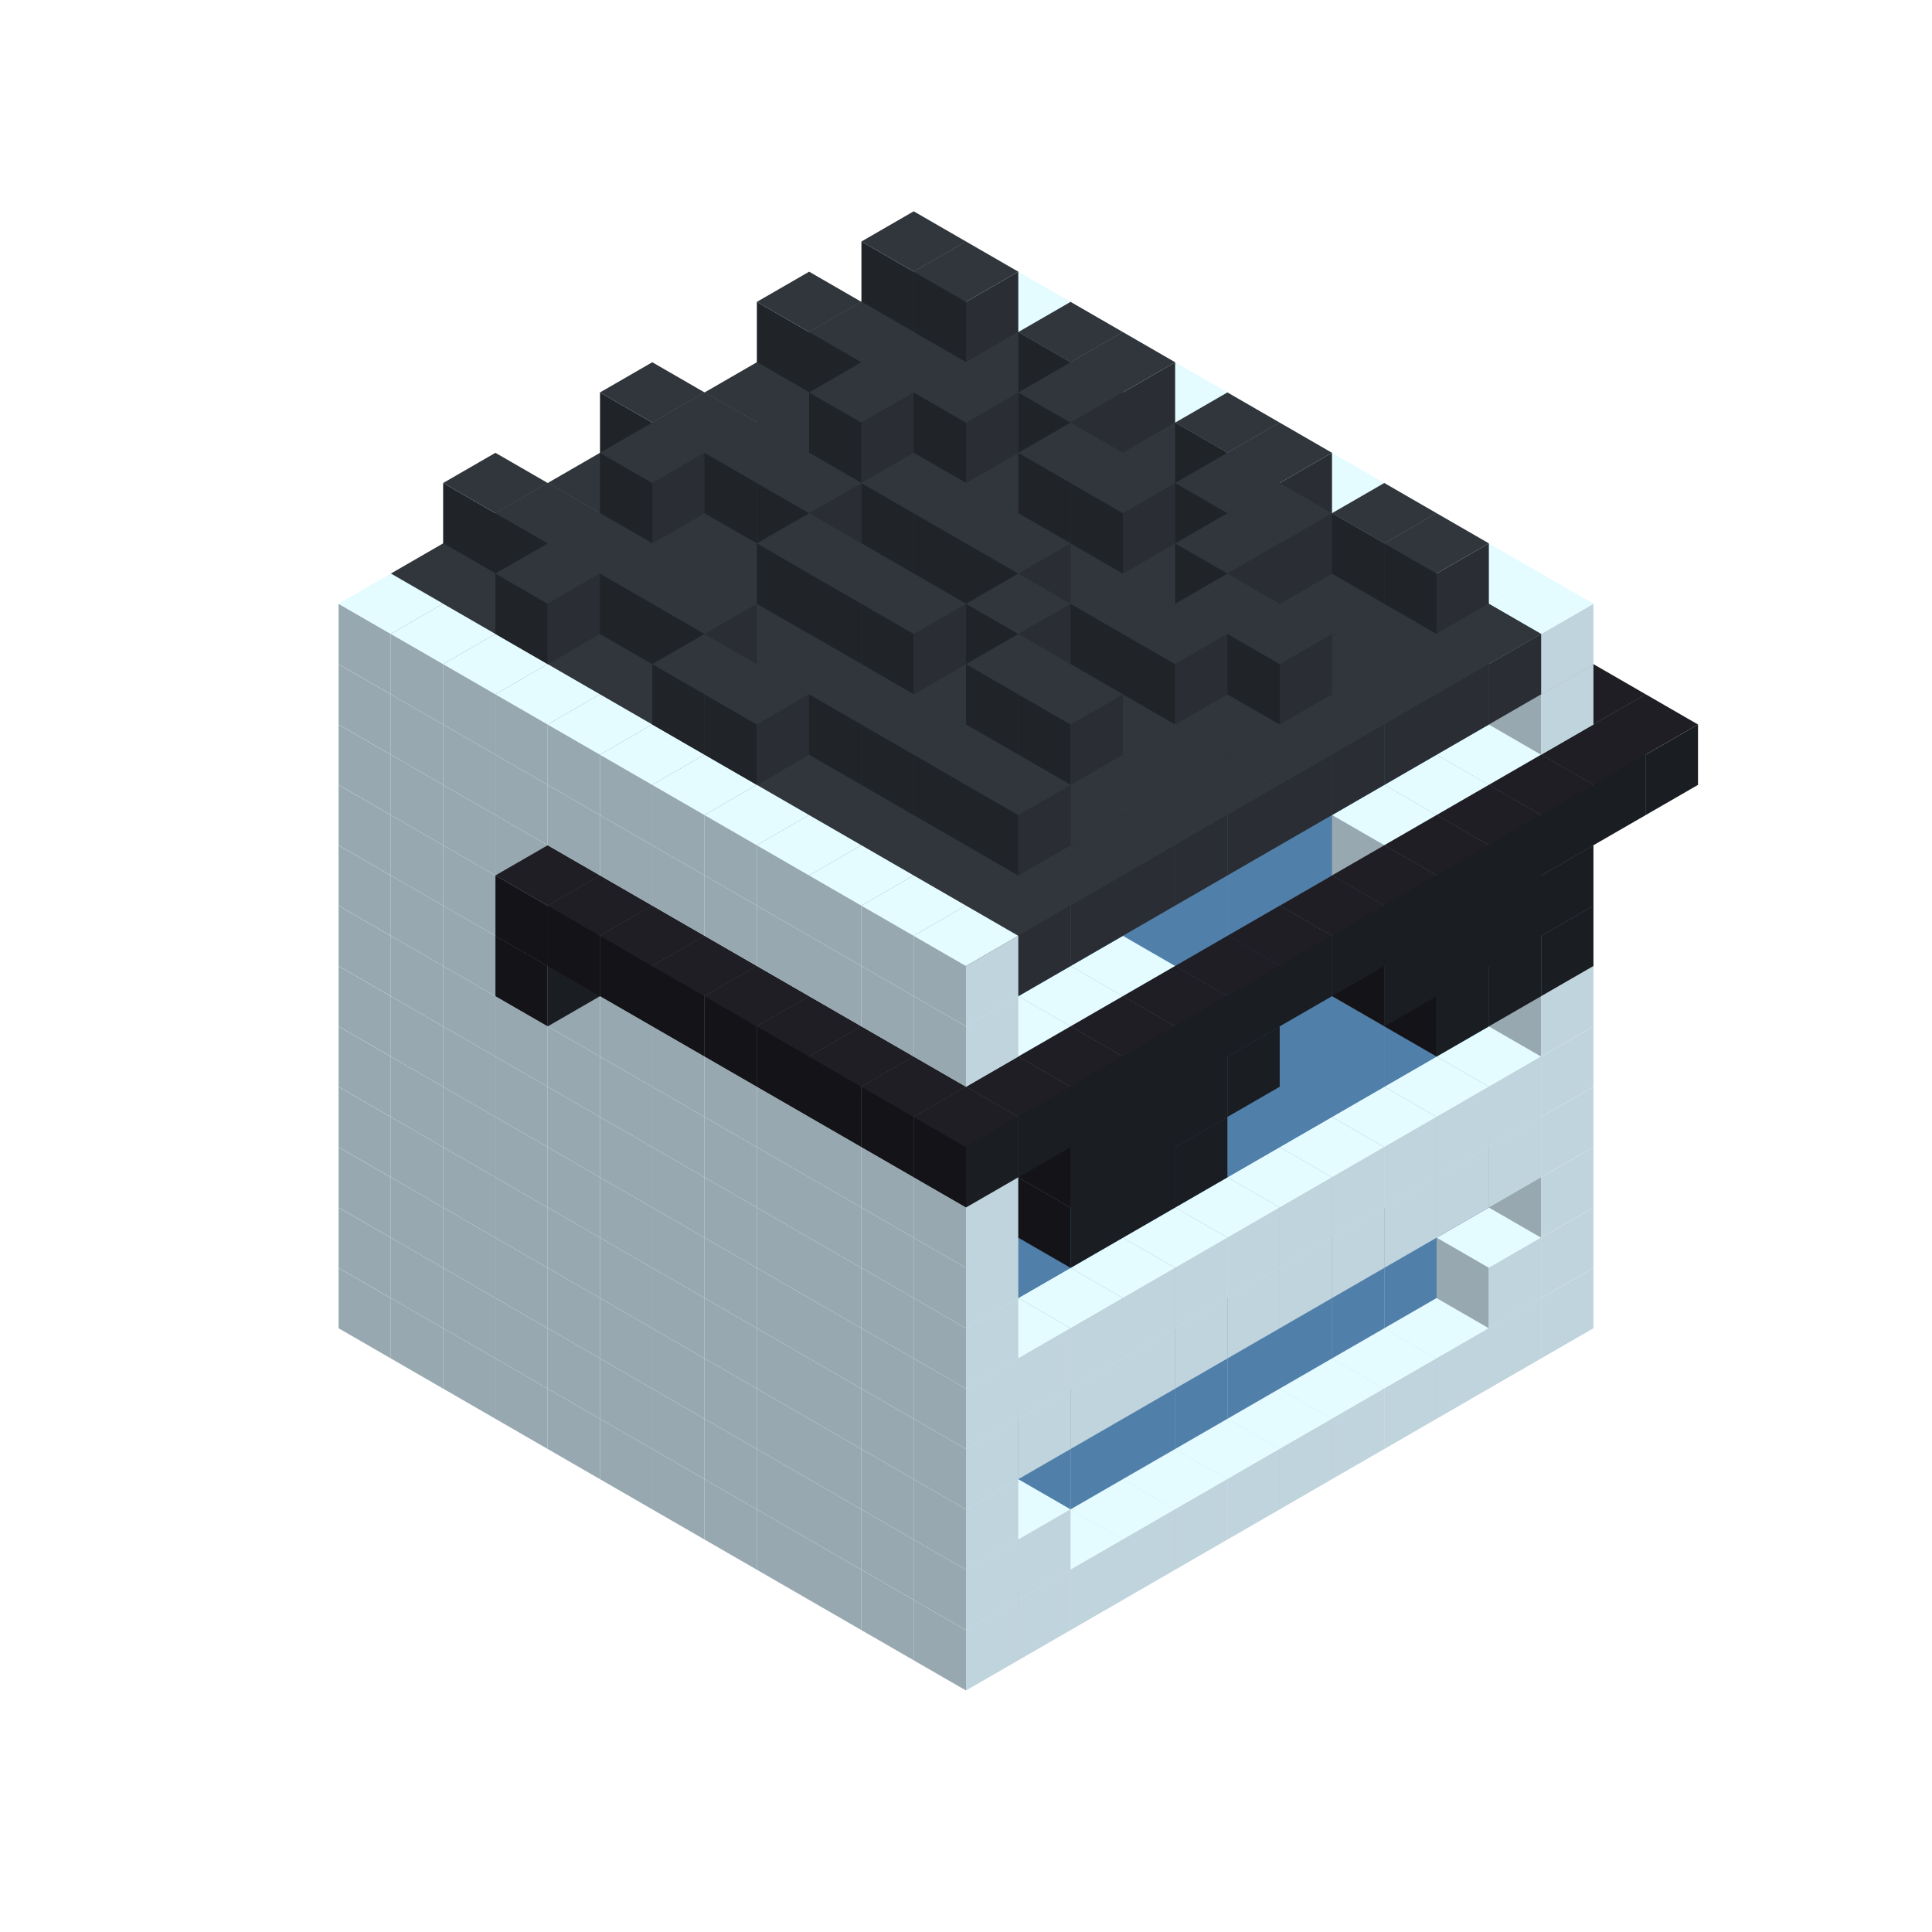 
<svg width='600' height='600' viewBox='4436371 5550000 3200000 3200000' xmlns='http://www.w3.org/2000/svg' xmlns:xlink='http://www.w3.org/1999/xlink'>
<use xlink:href='#v-0x0000006f-1' transform='translate(983738,3600000)'/>
<use xlink:href='#v-0x0000006f-1' transform='translate(1070341,3650000)'/>
<use xlink:href='#v-0x0000006f-1' transform='translate(1156944,3700000)'/>
<use xlink:href='#v-0x0000006f-1' transform='translate(1243547,3750000)'/>
<use xlink:href='#v-0x0000006f-1' transform='translate(1330150,3800000)'/>
<use xlink:href='#v-0x0000006f-1' transform='translate(1416753,3850000)'/>
<use xlink:href='#v-0x0000006f-1' transform='translate(1503356,3900000)'/>
<use xlink:href='#v-0x0000006f-1' transform='translate(1589959,3950000)'/>
<use xlink:href='#v-0x0000006f-1' transform='translate(1676562,4000000)'/>
<use xlink:href='#v-0x0000006f-1' transform='translate(1763165,4050000)'/>
<use xlink:href='#v-0x0000006f-1' transform='translate(1849768,4100000)'/>
<use xlink:href='#v-0x0000006f-1' transform='translate(2889004,3600000)'/>
<use xlink:href='#v-0x0000006f-1' transform='translate(2802401,3650000)'/>
<use xlink:href='#v-0x0000006f-1' transform='translate(2715798,3700000)'/>
<use xlink:href='#v-0x0000006f-1' transform='translate(2629195,3750000)'/>
<use xlink:href='#v-0x0000006f-1' transform='translate(2542592,3800000)'/>
<use xlink:href='#v-0x0000006f-1' transform='translate(2455989,3850000)'/>
<use xlink:href='#v-0x0000006f-1' transform='translate(2369386,3900000)'/>
<use xlink:href='#v-0x0000006f-1' transform='translate(2282783,3950000)'/>
<use xlink:href='#v-0x0000006f-1' transform='translate(2196180,4000000)'/>
<use xlink:href='#v-0x0000006f-1' transform='translate(2109577,4050000)'/>
<use xlink:href='#v-0x0000006f-1' transform='translate(2022974,4100000)'/>
<use xlink:href='#v-0x0000006f-1' transform='translate(1936371,4150000)'/>
<use xlink:href='#v-0x0000006f-1' transform='translate(983738,3500000)'/>
<use xlink:href='#v-0x0000006f-1' transform='translate(1070341,3550000)'/>
<use xlink:href='#v-0x0000006f-1' transform='translate(1156944,3600000)'/>
<use xlink:href='#v-0x0000006f-1' transform='translate(1243547,3650000)'/>
<use xlink:href='#v-0x0000006f-1' transform='translate(1330150,3700000)'/>
<use xlink:href='#v-0x0000006f-1' transform='translate(1416753,3750000)'/>
<use xlink:href='#v-0x0000006f-1' transform='translate(1503356,3800000)'/>
<use xlink:href='#v-0x0000006f-1' transform='translate(1589959,3850000)'/>
<use xlink:href='#v-0x0000006f-1' transform='translate(1676562,3900000)'/>
<use xlink:href='#v-0x0000006f-1' transform='translate(1763165,3950000)'/>
<use xlink:href='#v-0x0000006f-2' transform='translate(2715798,3500000)'/>
<use xlink:href='#v-0x0000006f-2' transform='translate(2629195,3550000)'/>
<use xlink:href='#v-0x0000006f-2' transform='translate(2542592,3600000)'/>
<use xlink:href='#v-0x0000006f-2' transform='translate(2455989,3650000)'/>
<use xlink:href='#v-0x0000006f-2' transform='translate(2369386,3700000)'/>
<use xlink:href='#v-0x0000006f-2' transform='translate(2282783,3750000)'/>
<use xlink:href='#v-0x0000006f-2' transform='translate(2196180,3800000)'/>
<use xlink:href='#v-0x0000006f-2' transform='translate(2109577,3850000)'/>
<use xlink:href='#v-0x0000006f-2' transform='translate(2022974,3900000)'/>
<use xlink:href='#v-0x0000006f-2' transform='translate(1936371,3950000)'/>
<use xlink:href='#v-0x0000006f-1' transform='translate(1849768,4000000)'/>
<use xlink:href='#v-0x0000006f-1' transform='translate(2889004,3500000)'/>
<use xlink:href='#v-0x0000006f-1' transform='translate(2802401,3550000)'/>
<use xlink:href='#v-0x0000006f-1' transform='translate(2022974,4000000)'/>
<use xlink:href='#v-0x0000006f-1' transform='translate(1936371,4050000)'/>
<use xlink:href='#v-0x0000006f-1' transform='translate(983738,3400000)'/>
<use xlink:href='#v-0x0000006f-1' transform='translate(1070341,3450000)'/>
<use xlink:href='#v-0x0000006f-1' transform='translate(1156944,3500000)'/>
<use xlink:href='#v-0x0000006f-1' transform='translate(1243547,3550000)'/>
<use xlink:href='#v-0x0000006f-1' transform='translate(1330150,3600000)'/>
<use xlink:href='#v-0x0000006f-1' transform='translate(1416753,3650000)'/>
<use xlink:href='#v-0x0000006f-1' transform='translate(1503356,3700000)'/>
<use xlink:href='#v-0x0000006f-1' transform='translate(1589959,3750000)'/>
<use xlink:href='#v-0x0000006f-1' transform='translate(1676562,3800000)'/>
<use xlink:href='#v-0x0000006f-1' transform='translate(1763165,3850000)'/>
<use xlink:href='#v-0x0000006f-2' transform='translate(2715798,3400000)'/>
<use xlink:href='#v-0x0000006f-2' transform='translate(2629195,3450000)'/>
<use xlink:href='#v-0x0000006f-2' transform='translate(2542592,3500000)'/>
<use xlink:href='#v-0x0000006f-2' transform='translate(2455989,3550000)'/>
<use xlink:href='#v-0x0000006f-2' transform='translate(2369386,3600000)'/>
<use xlink:href='#v-0x0000006f-2' transform='translate(2282783,3650000)'/>
<use xlink:href='#v-0x0000006f-2' transform='translate(2196180,3700000)'/>
<use xlink:href='#v-0x0000006f-2' transform='translate(2109577,3750000)'/>
<use xlink:href='#v-0x0000006f-2' transform='translate(2022974,3800000)'/>
<use xlink:href='#v-0x0000006f-2' transform='translate(1936371,3850000)'/>
<use xlink:href='#v-0x0000006f-1' transform='translate(1849768,3900000)'/>
<use xlink:href='#v-0x0000006f-1' transform='translate(2889004,3400000)'/>
<use xlink:href='#v-0x0000006f-1' transform='translate(1936371,3950000)'/>
<use xlink:href='#v-0x0000006f-1' transform='translate(983738,3300000)'/>
<use xlink:href='#v-0x0000006f-1' transform='translate(1070341,3350000)'/>
<use xlink:href='#v-0x0000006f-1' transform='translate(1156944,3400000)'/>
<use xlink:href='#v-0x0000006f-1' transform='translate(1243547,3450000)'/>
<use xlink:href='#v-0x0000006f-1' transform='translate(1330150,3500000)'/>
<use xlink:href='#v-0x0000006f-1' transform='translate(1416753,3550000)'/>
<use xlink:href='#v-0x0000006f-1' transform='translate(1503356,3600000)'/>
<use xlink:href='#v-0x0000006f-1' transform='translate(1589959,3650000)'/>
<use xlink:href='#v-0x0000006f-1' transform='translate(1676562,3700000)'/>
<use xlink:href='#v-0x0000006f-1' transform='translate(1763165,3750000)'/>
<use xlink:href='#v-0x0000006f-2' transform='translate(2715798,3300000)'/>
<use xlink:href='#v-0x0000006f-2' transform='translate(2629195,3350000)'/>
<use xlink:href='#v-0x0000006f-2' transform='translate(2542592,3400000)'/>
<use xlink:href='#v-0x0000006f-2' transform='translate(2455989,3450000)'/>
<use xlink:href='#v-0x0000006f-2' transform='translate(2369386,3500000)'/>
<use xlink:href='#v-0x0000006f-2' transform='translate(2282783,3550000)'/>
<use xlink:href='#v-0x0000006f-2' transform='translate(2196180,3600000)'/>
<use xlink:href='#v-0x0000006f-2' transform='translate(2109577,3650000)'/>
<use xlink:href='#v-0x0000006f-2' transform='translate(2022974,3700000)'/>
<use xlink:href='#v-0x0000006f-2' transform='translate(1936371,3750000)'/>
<use xlink:href='#v-0x0000006f-1' transform='translate(1849768,3800000)'/>
<use xlink:href='#v-0x0000006f-1' transform='translate(2889004,3300000)'/>
<use xlink:href='#v-0x0000006f-1' transform='translate(2802401,3350000)'/>
<use xlink:href='#v-0x0000006f-1' transform='translate(2715798,3400000)'/>
<use xlink:href='#v-0x0000006f-1' transform='translate(2629195,3450000)'/>
<use xlink:href='#v-0x0000006f-1' transform='translate(2542592,3500000)'/>
<use xlink:href='#v-0x0000006f-1' transform='translate(2455989,3550000)'/>
<use xlink:href='#v-0x0000006f-1' transform='translate(2369386,3600000)'/>
<use xlink:href='#v-0x0000006f-1' transform='translate(2282783,3650000)'/>
<use xlink:href='#v-0x0000006f-1' transform='translate(2196180,3700000)'/>
<use xlink:href='#v-0x0000006f-1' transform='translate(2109577,3750000)'/>
<use xlink:href='#v-0x0000006f-1' transform='translate(2022974,3800000)'/>
<use xlink:href='#v-0x0000006f-1' transform='translate(1936371,3850000)'/>
<use xlink:href='#v-0x0000006f-1' transform='translate(983738,3200000)'/>
<use xlink:href='#v-0x0000006f-1' transform='translate(1070341,3250000)'/>
<use xlink:href='#v-0x0000006f-1' transform='translate(1156944,3300000)'/>
<use xlink:href='#v-0x0000006f-1' transform='translate(1243547,3350000)'/>
<use xlink:href='#v-0x0000006f-1' transform='translate(1330150,3400000)'/>
<use xlink:href='#v-0x0000006f-1' transform='translate(1416753,3450000)'/>
<use xlink:href='#v-0x0000006f-1' transform='translate(1503356,3500000)'/>
<use xlink:href='#v-0x0000006f-1' transform='translate(1589959,3550000)'/>
<use xlink:href='#v-0x0000006f-1' transform='translate(1676562,3600000)'/>
<use xlink:href='#v-0x0000006f-1' transform='translate(1763165,3650000)'/>
<use xlink:href='#v-0x0000006f-2' transform='translate(2715798,3200000)'/>
<use xlink:href='#v-0x0000006f-2' transform='translate(2629195,3250000)'/>
<use xlink:href='#v-0x0000006f-2' transform='translate(2542592,3300000)'/>
<use xlink:href='#v-0x0000006f-2' transform='translate(2455989,3350000)'/>
<use xlink:href='#v-0x0000006f-2' transform='translate(2369386,3400000)'/>
<use xlink:href='#v-0x0000006f-2' transform='translate(2282783,3450000)'/>
<use xlink:href='#v-0x0000006f-2' transform='translate(2196180,3500000)'/>
<use xlink:href='#v-0x0000006f-2' transform='translate(2109577,3550000)'/>
<use xlink:href='#v-0x0000006f-2' transform='translate(2022974,3600000)'/>
<use xlink:href='#v-0x0000006f-2' transform='translate(1936371,3650000)'/>
<use xlink:href='#v-0x0000006f-1' transform='translate(1849768,3700000)'/>
<use xlink:href='#v-0x0000006f-1' transform='translate(2889004,3200000)'/>
<use xlink:href='#v-0x0000006f-1' transform='translate(2802401,3250000)'/>
<use xlink:href='#v-0x0000006f-1' transform='translate(2715798,3300000)'/>
<use xlink:href='#v-0x0000006f-1' transform='translate(2629195,3350000)'/>
<use xlink:href='#v-0x0000006f-1' transform='translate(2542592,3400000)'/>
<use xlink:href='#v-0x0000006f-1' transform='translate(2455989,3450000)'/>
<use xlink:href='#v-0x0000006f-1' transform='translate(2369386,3500000)'/>
<use xlink:href='#v-0x0000006f-1' transform='translate(2282783,3550000)'/>
<use xlink:href='#v-0x0000006f-1' transform='translate(2196180,3600000)'/>
<use xlink:href='#v-0x0000006f-1' transform='translate(2109577,3650000)'/>
<use xlink:href='#v-0x0000006f-1' transform='translate(2022974,3700000)'/>
<use xlink:href='#v-0x0000006f-1' transform='translate(1936371,3750000)'/>
<use xlink:href='#v-0x0000006f-1' transform='translate(983738,3100000)'/>
<use xlink:href='#v-0x0000006f-1' transform='translate(1070341,3150000)'/>
<use xlink:href='#v-0x0000006f-1' transform='translate(1156944,3200000)'/>
<use xlink:href='#v-0x0000006f-1' transform='translate(1243547,3250000)'/>
<use xlink:href='#v-0x0000006f-1' transform='translate(1330150,3300000)'/>
<use xlink:href='#v-0x0000006f-1' transform='translate(1416753,3350000)'/>
<use xlink:href='#v-0x0000006f-1' transform='translate(1503356,3400000)'/>
<use xlink:href='#v-0x0000006f-1' transform='translate(1589959,3450000)'/>
<use xlink:href='#v-0x0000006f-1' transform='translate(1676562,3500000)'/>
<use xlink:href='#v-0x0000006f-1' transform='translate(1763165,3550000)'/>
<use xlink:href='#v-0x0000006f-2' transform='translate(2715798,3100000)'/>
<use xlink:href='#v-0x0000006f-2' transform='translate(2629195,3150000)'/>
<use xlink:href='#v-0x0000006f-2' transform='translate(2542592,3200000)'/>
<use xlink:href='#v-0x0000006f-2' transform='translate(2455989,3250000)'/>
<use xlink:href='#v-0x0000006f-2' transform='translate(2369386,3300000)'/>
<use xlink:href='#v-0x0000006f-2' transform='translate(2282783,3350000)'/>
<use xlink:href='#v-0x0000006f-2' transform='translate(2196180,3400000)'/>
<use xlink:href='#v-0x0000006f-2' transform='translate(2109577,3450000)'/>
<use xlink:href='#v-0x0000006f-2' transform='translate(2022974,3500000)'/>
<use xlink:href='#v-0x0000006f-2' transform='translate(1936371,3550000)'/>
<use xlink:href='#v-0x0000006f-1' transform='translate(1849768,3600000)'/>
<use xlink:href='#v-0x0000006f-1' transform='translate(2889004,3100000)'/>
<use xlink:href='#v-0x0000006f-1' transform='translate(1936371,3650000)'/>
<use xlink:href='#v-0x0000006f-1' transform='translate(983738,3000000)'/>
<use xlink:href='#v-0x0000006f-1' transform='translate(1070341,3050000)'/>
<use xlink:href='#v-0x0000006f-1' transform='translate(1156944,3100000)'/>
<use xlink:href='#v-0x0000006f-1' transform='translate(1243547,3150000)'/>
<use xlink:href='#v-0x0000006f-1' transform='translate(1330150,3200000)'/>
<use xlink:href='#v-0x0000006f-1' transform='translate(1416753,3250000)'/>
<use xlink:href='#v-0x0000006f-1' transform='translate(1503356,3300000)'/>
<use xlink:href='#v-0x0000006f-1' transform='translate(1589959,3350000)'/>
<use xlink:href='#v-0x0000006f-1' transform='translate(1676562,3400000)'/>
<use xlink:href='#v-0x0000006f-1' transform='translate(1763165,3450000)'/>
<use xlink:href='#v-0x0000006f-2' transform='translate(2715798,3000000)'/>
<use xlink:href='#v-0x0000006f-2' transform='translate(2629195,3050000)'/>
<use xlink:href='#v-0x0000006f-2' transform='translate(2542592,3100000)'/>
<use xlink:href='#v-0x0000006f-2' transform='translate(2455989,3150000)'/>
<use xlink:href='#v-0x0000006f-2' transform='translate(2369386,3200000)'/>
<use xlink:href='#v-0x0000006f-2' transform='translate(2282783,3250000)'/>
<use xlink:href='#v-0x0000006f-2' transform='translate(2196180,3300000)'/>
<use xlink:href='#v-0x0000006f-2' transform='translate(2109577,3350000)'/>
<use xlink:href='#v-0x0000006f-2' transform='translate(2022974,3400000)'/>
<use xlink:href='#v-0x0000006f-2' transform='translate(1936371,3450000)'/>
<use xlink:href='#v-0x0000006f-1' transform='translate(1849768,3500000)'/>
<use xlink:href='#v-0x0000006f-1' transform='translate(2889004,3000000)'/>
<use xlink:href='#v-0x0000006f-1' transform='translate(1936371,3550000)'/>
<use xlink:href='#v-0x0000006f-1' transform='translate(983738,2900000)'/>
<use xlink:href='#v-0x0000006f-1' transform='translate(1070341,2950000)'/>
<use xlink:href='#v-0x0000006f-1' transform='translate(1156944,3000000)'/>
<use xlink:href='#v-0x0000006f-1' transform='translate(1243547,3050000)'/>
<use xlink:href='#v-0x0000006f-1' transform='translate(1330150,3100000)'/>
<use xlink:href='#v-0x0000006f-1' transform='translate(1416753,3150000)'/>
<use xlink:href='#v-0x0000006f-1' transform='translate(1503356,3200000)'/>
<use xlink:href='#v-0x0000006f-1' transform='translate(1589959,3250000)'/>
<use xlink:href='#v-0x0000006f-1' transform='translate(1676562,3300000)'/>
<use xlink:href='#v-0x0000006f-1' transform='translate(1763165,3350000)'/>
<use xlink:href='#v-0x0000006f-2' transform='translate(2715798,2900000)'/>
<use xlink:href='#v-0x0000006f-2' transform='translate(2629195,2950000)'/>
<use xlink:href='#v-0x0000006f-2' transform='translate(2542592,3000000)'/>
<use xlink:href='#v-0x0000006f-2' transform='translate(2455989,3050000)'/>
<use xlink:href='#v-0x0000006f-2' transform='translate(2369386,3100000)'/>
<use xlink:href='#v-0x0000006f-2' transform='translate(2282783,3150000)'/>
<use xlink:href='#v-0x0000006f-2' transform='translate(2196180,3200000)'/>
<use xlink:href='#v-0x0000006f-2' transform='translate(2109577,3250000)'/>
<use xlink:href='#v-0x0000006f-2' transform='translate(2022974,3300000)'/>
<use xlink:href='#v-0x0000006f-2' transform='translate(1936371,3350000)'/>
<use xlink:href='#v-0x0000006f-1' transform='translate(1849768,3400000)'/>
<use xlink:href='#v-0x0000006f-1' transform='translate(2889004,2900000)'/>
<use xlink:href='#v-0x0000006f-1' transform='translate(2802401,2950000)'/>
<use xlink:href='#v-0x0000006f-1' transform='translate(2715798,3000000)'/>
<use xlink:href='#v-0x0000006f-1' transform='translate(2629195,3050000)'/>
<use xlink:href='#v-0x0000006f-1' transform='translate(2196180,3300000)'/>
<use xlink:href='#v-0x0000006f-1' transform='translate(2109577,3350000)'/>
<use xlink:href='#v-0x0000006f-1' transform='translate(2022974,3400000)'/>
<use xlink:href='#v-0x0000006f-1' transform='translate(1936371,3450000)'/>
<use xlink:href='#v-0x0000006f-4' transform='translate(2889004,3000000)'/>
<use xlink:href='#v-0x0000006f-4' transform='translate(2802401,3050000)'/>
<use xlink:href='#v-0x0000006f-4' transform='translate(2715798,3100000)'/>
<use xlink:href='#v-0x0000006f-4' transform='translate(2282783,3350000)'/>
<use xlink:href='#v-0x0000006f-4' transform='translate(2196180,3400000)'/>
<use xlink:href='#v-0x0000006f-4' transform='translate(2109577,3450000)'/>
<use xlink:href='#v-0x0000006f-1' transform='translate(983738,2800000)'/>
<use xlink:href='#v-0x0000006f-1' transform='translate(1070341,2850000)'/>
<use xlink:href='#v-0x0000006f-1' transform='translate(1156944,2900000)'/>
<use xlink:href='#v-0x0000006f-1' transform='translate(1243547,2950000)'/>
<use xlink:href='#v-0x0000006f-4' transform='translate(2369386,2400000)'/>
<use xlink:href='#v-0x0000006f-1' transform='translate(1330150,3000000)'/>
<use xlink:href='#v-0x0000006f-4' transform='translate(1243547,3050000)'/>
<use xlink:href='#v-0x0000006f-1' transform='translate(1416753,3050000)'/>
<use xlink:href='#v-0x0000006f-1' transform='translate(1503356,3100000)'/>
<use xlink:href='#v-0x0000006f-1' transform='translate(1589959,3150000)'/>
<use xlink:href='#v-0x0000006f-1' transform='translate(1676562,3200000)'/>
<use xlink:href='#v-0x0000006f-1' transform='translate(1763165,3250000)'/>
<use xlink:href='#v-0x0000006f-2' transform='translate(2715798,2800000)'/>
<use xlink:href='#v-0x0000006f-2' transform='translate(2629195,2850000)'/>
<use xlink:href='#v-0x0000006f-2' transform='translate(2542592,2900000)'/>
<use xlink:href='#v-0x0000006f-2' transform='translate(2455989,2950000)'/>
<use xlink:href='#v-0x0000006f-2' transform='translate(2369386,3000000)'/>
<use xlink:href='#v-0x0000006f-2' transform='translate(2282783,3050000)'/>
<use xlink:href='#v-0x0000006f-2' transform='translate(2196180,3100000)'/>
<use xlink:href='#v-0x0000006f-2' transform='translate(2109577,3150000)'/>
<use xlink:href='#v-0x0000006f-2' transform='translate(2022974,3200000)'/>
<use xlink:href='#v-0x0000006f-2' transform='translate(1936371,3250000)'/>
<use xlink:href='#v-0x0000006f-1' transform='translate(1849768,3300000)'/>
<use xlink:href='#v-0x0000006f-1' transform='translate(2889004,2800000)'/>
<use xlink:href='#v-0x0000006f-1' transform='translate(2802401,2850000)'/>
<use xlink:href='#v-0x0000006f-3' transform='translate(2715798,2900000)'/>
<use xlink:href='#v-0x0000006f-3' transform='translate(2629195,2950000)'/>
<use xlink:href='#v-0x0000006f-1' transform='translate(2542592,3000000)'/>
<use xlink:href='#v-0x0000006f-1' transform='translate(2282783,3150000)'/>
<use xlink:href='#v-0x0000006f-3' transform='translate(2196180,3200000)'/>
<use xlink:href='#v-0x0000006f-3' transform='translate(2109577,3250000)'/>
<use xlink:href='#v-0x0000006f-1' transform='translate(2022974,3300000)'/>
<use xlink:href='#v-0x0000006f-1' transform='translate(1936371,3350000)'/>
<use xlink:href='#v-0x0000006f-4' transform='translate(2889004,2900000)'/>
<use xlink:href='#v-0x0000006f-4' transform='translate(2802401,2950000)'/>
<use xlink:href='#v-0x0000006f-4' transform='translate(2715798,3000000)'/>
<use xlink:href='#v-0x0000006f-4' transform='translate(2629195,3050000)'/>
<use xlink:href='#v-0x0000006f-4' transform='translate(2369386,3200000)'/>
<use xlink:href='#v-0x0000006f-4' transform='translate(2282783,3250000)'/>
<use xlink:href='#v-0x0000006f-4' transform='translate(2196180,3300000)'/>
<use xlink:href='#v-0x0000006f-4' transform='translate(2109577,3350000)'/>
<use xlink:href='#v-0x0000006f-1' transform='translate(983738,2700000)'/>
<use xlink:href='#v-0x0000006f-1' transform='translate(1070341,2750000)'/>
<use xlink:href='#v-0x0000006f-1' transform='translate(1156944,2800000)'/>
<use xlink:href='#v-0x0000006f-1' transform='translate(1243547,2850000)'/>
<use xlink:href='#v-0x0000006f-4' transform='translate(2369386,2300000)'/>
<use xlink:href='#v-0x0000006f-1' transform='translate(1330150,2900000)'/>
<use xlink:href='#v-0x0000006f-4' transform='translate(1243547,2950000)'/>
<use xlink:href='#v-0x0000006f-4' transform='translate(2455989,2350000)'/>
<use xlink:href='#v-0x0000006f-1' transform='translate(1416753,2950000)'/>
<use xlink:href='#v-0x0000006f-4' transform='translate(1330150,3000000)'/>
<use xlink:href='#v-0x0000006f-4' transform='translate(2542592,2400000)'/>
<use xlink:href='#v-0x0000006f-1' transform='translate(1503356,3000000)'/>
<use xlink:href='#v-0x0000006f-4' transform='translate(1416753,3050000)'/>
<use xlink:href='#v-0x0000006f-4' transform='translate(2629195,2450000)'/>
<use xlink:href='#v-0x0000006f-1' transform='translate(1589959,3050000)'/>
<use xlink:href='#v-0x0000006f-4' transform='translate(1503356,3100000)'/>
<use xlink:href='#v-0x0000006f-4' transform='translate(2715798,2500000)'/>
<use xlink:href='#v-0x0000006f-1' transform='translate(1676562,3100000)'/>
<use xlink:href='#v-0x0000006f-4' transform='translate(1589959,3150000)'/>
<use xlink:href='#v-0x0000006f-4' transform='translate(2802401,2550000)'/>
<use xlink:href='#v-0x0000006f-1' transform='translate(1763165,3150000)'/>
<use xlink:href='#v-0x0000006f-4' transform='translate(1676562,3200000)'/>
<use xlink:href='#v-0x0000006f-4' transform='translate(2889004,2600000)'/>
<use xlink:href='#v-0x0000006f-2' transform='translate(2715798,2700000)'/>
<use xlink:href='#v-0x0000006f-2' transform='translate(2629195,2750000)'/>
<use xlink:href='#v-0x0000006f-2' transform='translate(2542592,2800000)'/>
<use xlink:href='#v-0x0000006f-2' transform='translate(2455989,2850000)'/>
<use xlink:href='#v-0x0000006f-2' transform='translate(2369386,2900000)'/>
<use xlink:href='#v-0x0000006f-2' transform='translate(2282783,2950000)'/>
<use xlink:href='#v-0x0000006f-2' transform='translate(2196180,3000000)'/>
<use xlink:href='#v-0x0000006f-2' transform='translate(2109577,3050000)'/>
<use xlink:href='#v-0x0000006f-2' transform='translate(2022974,3100000)'/>
<use xlink:href='#v-0x0000006f-2' transform='translate(1936371,3150000)'/>
<use xlink:href='#v-0x0000006f-1' transform='translate(1849768,3200000)'/>
<use xlink:href='#v-0x0000006f-4' transform='translate(1763165,3250000)'/>
<use xlink:href='#v-0x0000006f-4' transform='translate(2975607,2650000)'/>
<use xlink:href='#v-0x0000006f-1' transform='translate(2889004,2700000)'/>
<use xlink:href='#v-0x0000006f-1' transform='translate(2802401,2750000)'/>
<use xlink:href='#v-0x0000006f-1' transform='translate(2715798,2800000)'/>
<use xlink:href='#v-0x0000006f-1' transform='translate(2629195,2850000)'/>
<use xlink:href='#v-0x0000006f-1' transform='translate(2196180,3100000)'/>
<use xlink:href='#v-0x0000006f-1' transform='translate(2109577,3150000)'/>
<use xlink:href='#v-0x0000006f-1' transform='translate(2022974,3200000)'/>
<use xlink:href='#v-0x0000006f-1' transform='translate(1936371,3250000)'/>
<use xlink:href='#v-0x0000006f-4' transform='translate(1849768,3300000)'/>
<use xlink:href='#v-0x0000006f-4' transform='translate(3062210,2700000)'/>
<use xlink:href='#v-0x0000006f-4' transform='translate(2975607,2750000)'/>
<use xlink:href='#v-0x0000006f-4' transform='translate(2889004,2800000)'/>
<use xlink:href='#v-0x0000006f-4' transform='translate(2802401,2850000)'/>
<use xlink:href='#v-0x0000006f-4' transform='translate(2715798,2900000)'/>
<use xlink:href='#v-0x0000006f-4' transform='translate(2629195,2950000)'/>
<use xlink:href='#v-0x0000006f-4' transform='translate(2542592,3000000)'/>
<use xlink:href='#v-0x0000006f-4' transform='translate(2455989,3050000)'/>
<use xlink:href='#v-0x0000006f-4' transform='translate(2369386,3100000)'/>
<use xlink:href='#v-0x0000006f-4' transform='translate(2282783,3150000)'/>
<use xlink:href='#v-0x0000006f-4' transform='translate(2196180,3200000)'/>
<use xlink:href='#v-0x0000006f-4' transform='translate(2109577,3250000)'/>
<use xlink:href='#v-0x0000006f-4' transform='translate(2022974,3300000)'/>
<use xlink:href='#v-0x0000006f-4' transform='translate(1936371,3350000)'/>
<use xlink:href='#v-0x0000006f-1' transform='translate(983738,2600000)'/>
<use xlink:href='#v-0x0000006f-1' transform='translate(1070341,2650000)'/>
<use xlink:href='#v-0x0000006f-1' transform='translate(1156944,2700000)'/>
<use xlink:href='#v-0x0000006f-1' transform='translate(1243547,2750000)'/>
<use xlink:href='#v-0x0000006f-1' transform='translate(1330150,2800000)'/>
<use xlink:href='#v-0x0000006f-1' transform='translate(1416753,2850000)'/>
<use xlink:href='#v-0x0000006f-1' transform='translate(1503356,2900000)'/>
<use xlink:href='#v-0x0000006f-1' transform='translate(1589959,2950000)'/>
<use xlink:href='#v-0x0000006f-1' transform='translate(1676562,3000000)'/>
<use xlink:href='#v-0x0000006f-1' transform='translate(1763165,3050000)'/>
<use xlink:href='#v-0x0000006f-2' transform='translate(2715798,2600000)'/>
<use xlink:href='#v-0x0000006f-2' transform='translate(2629195,2650000)'/>
<use xlink:href='#v-0x0000006f-2' transform='translate(2542592,2700000)'/>
<use xlink:href='#v-0x0000006f-2' transform='translate(2455989,2750000)'/>
<use xlink:href='#v-0x0000006f-2' transform='translate(2369386,2800000)'/>
<use xlink:href='#v-0x0000006f-2' transform='translate(2282783,2850000)'/>
<use xlink:href='#v-0x0000006f-2' transform='translate(2196180,2900000)'/>
<use xlink:href='#v-0x0000006f-2' transform='translate(2109577,2950000)'/>
<use xlink:href='#v-0x0000006f-2' transform='translate(2022974,3000000)'/>
<use xlink:href='#v-0x0000006f-2' transform='translate(1936371,3050000)'/>
<use xlink:href='#v-0x0000006f-1' transform='translate(1849768,3100000)'/>
<use xlink:href='#v-0x0000006f-1' transform='translate(2889004,2600000)'/>
<use xlink:href='#v-0x0000006f-1' transform='translate(1936371,3150000)'/>
<use xlink:href='#v-0x0000006f-1' transform='translate(1936371,1950000)'/>
<use xlink:href='#v-0x0000006f-5' transform='translate(1849768,2000000)'/>
<use xlink:href='#v-0x0000006f-5' transform='translate(1763165,2050000)'/>
<use xlink:href='#v-0x0000006f-5' transform='translate(1676562,2100000)'/>
<use xlink:href='#v-0x0000006f-5' transform='translate(1589959,2150000)'/>
<use xlink:href='#v-0x0000006f-5' transform='translate(1503356,2200000)'/>
<use xlink:href='#v-0x0000006f-5' transform='translate(1416753,2250000)'/>
<use xlink:href='#v-0x0000006f-5' transform='translate(1330150,2300000)'/>
<use xlink:href='#v-0x0000006f-5' transform='translate(1243547,2350000)'/>
<use xlink:href='#v-0x0000006f-5' transform='translate(1156944,2400000)'/>
<use xlink:href='#v-0x0000006f-5' transform='translate(1070341,2450000)'/>
<use xlink:href='#v-0x0000006f-1' transform='translate(983738,2500000)'/>
<use xlink:href='#v-0x0000006f-1' transform='translate(2022974,2000000)'/>
<use xlink:href='#v-0x0000006f-5' transform='translate(1936371,2050000)'/>
<use xlink:href='#v-0x0000006f-5' transform='translate(1849768,2100000)'/>
<use xlink:href='#v-0x0000006f-5' transform='translate(1763165,2150000)'/>
<use xlink:href='#v-0x0000006f-5' transform='translate(1676562,2200000)'/>
<use xlink:href='#v-0x0000006f-5' transform='translate(1589959,2250000)'/>
<use xlink:href='#v-0x0000006f-5' transform='translate(1503356,2300000)'/>
<use xlink:href='#v-0x0000006f-5' transform='translate(1416753,2350000)'/>
<use xlink:href='#v-0x0000006f-5' transform='translate(1330150,2400000)'/>
<use xlink:href='#v-0x0000006f-5' transform='translate(1243547,2450000)'/>
<use xlink:href='#v-0x0000006f-5' transform='translate(1156944,2500000)'/>
<use xlink:href='#v-0x0000006f-1' transform='translate(1070341,2550000)'/>
<use xlink:href='#v-0x0000006f-1' transform='translate(2109577,2050000)'/>
<use xlink:href='#v-0x0000006f-5' transform='translate(2022974,2100000)'/>
<use xlink:href='#v-0x0000006f-5' transform='translate(1936371,2150000)'/>
<use xlink:href='#v-0x0000006f-5' transform='translate(1849768,2200000)'/>
<use xlink:href='#v-0x0000006f-5' transform='translate(1763165,2250000)'/>
<use xlink:href='#v-0x0000006f-5' transform='translate(1676562,2300000)'/>
<use xlink:href='#v-0x0000006f-5' transform='translate(1589959,2350000)'/>
<use xlink:href='#v-0x0000006f-5' transform='translate(1503356,2400000)'/>
<use xlink:href='#v-0x0000006f-5' transform='translate(1416753,2450000)'/>
<use xlink:href='#v-0x0000006f-5' transform='translate(1330150,2500000)'/>
<use xlink:href='#v-0x0000006f-5' transform='translate(1243547,2550000)'/>
<use xlink:href='#v-0x0000006f-1' transform='translate(1156944,2600000)'/>
<use xlink:href='#v-0x0000006f-1' transform='translate(2196180,2100000)'/>
<use xlink:href='#v-0x0000006f-5' transform='translate(2109577,2150000)'/>
<use xlink:href='#v-0x0000006f-5' transform='translate(2022974,2200000)'/>
<use xlink:href='#v-0x0000006f-5' transform='translate(1936371,2250000)'/>
<use xlink:href='#v-0x0000006f-5' transform='translate(1849768,2300000)'/>
<use xlink:href='#v-0x0000006f-5' transform='translate(1763165,2350000)'/>
<use xlink:href='#v-0x0000006f-5' transform='translate(1676562,2400000)'/>
<use xlink:href='#v-0x0000006f-5' transform='translate(1589959,2450000)'/>
<use xlink:href='#v-0x0000006f-5' transform='translate(1503356,2500000)'/>
<use xlink:href='#v-0x0000006f-5' transform='translate(1416753,2550000)'/>
<use xlink:href='#v-0x0000006f-5' transform='translate(1330150,2600000)'/>
<use xlink:href='#v-0x0000006f-1' transform='translate(1243547,2650000)'/>
<use xlink:href='#v-0x0000006f-1' transform='translate(2282783,2150000)'/>
<use xlink:href='#v-0x0000006f-5' transform='translate(2196180,2200000)'/>
<use xlink:href='#v-0x0000006f-5' transform='translate(2109577,2250000)'/>
<use xlink:href='#v-0x0000006f-5' transform='translate(2022974,2300000)'/>
<use xlink:href='#v-0x0000006f-5' transform='translate(1936371,2350000)'/>
<use xlink:href='#v-0x0000006f-5' transform='translate(1849768,2400000)'/>
<use xlink:href='#v-0x0000006f-5' transform='translate(1763165,2450000)'/>
<use xlink:href='#v-0x0000006f-5' transform='translate(1676562,2500000)'/>
<use xlink:href='#v-0x0000006f-5' transform='translate(1589959,2550000)'/>
<use xlink:href='#v-0x0000006f-5' transform='translate(1503356,2600000)'/>
<use xlink:href='#v-0x0000006f-5' transform='translate(1416753,2650000)'/>
<use xlink:href='#v-0x0000006f-1' transform='translate(1330150,2700000)'/>
<use xlink:href='#v-0x0000006f-1' transform='translate(2369386,2200000)'/>
<use xlink:href='#v-0x0000006f-5' transform='translate(2282783,2250000)'/>
<use xlink:href='#v-0x0000006f-5' transform='translate(2196180,2300000)'/>
<use xlink:href='#v-0x0000006f-5' transform='translate(2109577,2350000)'/>
<use xlink:href='#v-0x0000006f-5' transform='translate(2022974,2400000)'/>
<use xlink:href='#v-0x0000006f-5' transform='translate(1936371,2450000)'/>
<use xlink:href='#v-0x0000006f-5' transform='translate(1849768,2500000)'/>
<use xlink:href='#v-0x0000006f-5' transform='translate(1763165,2550000)'/>
<use xlink:href='#v-0x0000006f-5' transform='translate(1676562,2600000)'/>
<use xlink:href='#v-0x0000006f-5' transform='translate(1589959,2650000)'/>
<use xlink:href='#v-0x0000006f-5' transform='translate(1503356,2700000)'/>
<use xlink:href='#v-0x0000006f-1' transform='translate(1416753,2750000)'/>
<use xlink:href='#v-0x0000006f-1' transform='translate(2455989,2250000)'/>
<use xlink:href='#v-0x0000006f-5' transform='translate(2369386,2300000)'/>
<use xlink:href='#v-0x0000006f-5' transform='translate(2282783,2350000)'/>
<use xlink:href='#v-0x0000006f-5' transform='translate(2196180,2400000)'/>
<use xlink:href='#v-0x0000006f-5' transform='translate(2109577,2450000)'/>
<use xlink:href='#v-0x0000006f-5' transform='translate(2022974,2500000)'/>
<use xlink:href='#v-0x0000006f-5' transform='translate(1936371,2550000)'/>
<use xlink:href='#v-0x0000006f-5' transform='translate(1849768,2600000)'/>
<use xlink:href='#v-0x0000006f-5' transform='translate(1763165,2650000)'/>
<use xlink:href='#v-0x0000006f-5' transform='translate(1676562,2700000)'/>
<use xlink:href='#v-0x0000006f-5' transform='translate(1589959,2750000)'/>
<use xlink:href='#v-0x0000006f-1' transform='translate(1503356,2800000)'/>
<use xlink:href='#v-0x0000006f-1' transform='translate(2542592,2300000)'/>
<use xlink:href='#v-0x0000006f-5' transform='translate(2455989,2350000)'/>
<use xlink:href='#v-0x0000006f-5' transform='translate(2369386,2400000)'/>
<use xlink:href='#v-0x0000006f-5' transform='translate(2282783,2450000)'/>
<use xlink:href='#v-0x0000006f-5' transform='translate(2196180,2500000)'/>
<use xlink:href='#v-0x0000006f-5' transform='translate(2109577,2550000)'/>
<use xlink:href='#v-0x0000006f-5' transform='translate(2022974,2600000)'/>
<use xlink:href='#v-0x0000006f-5' transform='translate(1936371,2650000)'/>
<use xlink:href='#v-0x0000006f-5' transform='translate(1849768,2700000)'/>
<use xlink:href='#v-0x0000006f-5' transform='translate(1763165,2750000)'/>
<use xlink:href='#v-0x0000006f-5' transform='translate(1676562,2800000)'/>
<use xlink:href='#v-0x0000006f-1' transform='translate(1589959,2850000)'/>
<use xlink:href='#v-0x0000006f-1' transform='translate(2629195,2350000)'/>
<use xlink:href='#v-0x0000006f-5' transform='translate(2542592,2400000)'/>
<use xlink:href='#v-0x0000006f-5' transform='translate(2455989,2450000)'/>
<use xlink:href='#v-0x0000006f-5' transform='translate(2369386,2500000)'/>
<use xlink:href='#v-0x0000006f-5' transform='translate(2282783,2550000)'/>
<use xlink:href='#v-0x0000006f-5' transform='translate(2196180,2600000)'/>
<use xlink:href='#v-0x0000006f-5' transform='translate(2109577,2650000)'/>
<use xlink:href='#v-0x0000006f-5' transform='translate(2022974,2700000)'/>
<use xlink:href='#v-0x0000006f-5' transform='translate(1936371,2750000)'/>
<use xlink:href='#v-0x0000006f-5' transform='translate(1849768,2800000)'/>
<use xlink:href='#v-0x0000006f-5' transform='translate(1763165,2850000)'/>
<use xlink:href='#v-0x0000006f-1' transform='translate(1676562,2900000)'/>
<use xlink:href='#v-0x0000006f-1' transform='translate(2715798,2400000)'/>
<use xlink:href='#v-0x0000006f-5' transform='translate(2629195,2450000)'/>
<use xlink:href='#v-0x0000006f-5' transform='translate(2542592,2500000)'/>
<use xlink:href='#v-0x0000006f-5' transform='translate(2455989,2550000)'/>
<use xlink:href='#v-0x0000006f-5' transform='translate(2369386,2600000)'/>
<use xlink:href='#v-0x0000006f-5' transform='translate(2282783,2650000)'/>
<use xlink:href='#v-0x0000006f-5' transform='translate(2196180,2700000)'/>
<use xlink:href='#v-0x0000006f-5' transform='translate(2109577,2750000)'/>
<use xlink:href='#v-0x0000006f-5' transform='translate(2022974,2800000)'/>
<use xlink:href='#v-0x0000006f-5' transform='translate(1936371,2850000)'/>
<use xlink:href='#v-0x0000006f-5' transform='translate(1849768,2900000)'/>
<use xlink:href='#v-0x0000006f-1' transform='translate(1763165,2950000)'/>
<use xlink:href='#v-0x0000006f-1' transform='translate(2802401,2450000)'/>
<use xlink:href='#v-0x0000006f-5' transform='translate(2715798,2500000)'/>
<use xlink:href='#v-0x0000006f-5' transform='translate(2629195,2550000)'/>
<use xlink:href='#v-0x0000006f-5' transform='translate(2542592,2600000)'/>
<use xlink:href='#v-0x0000006f-5' transform='translate(2455989,2650000)'/>
<use xlink:href='#v-0x0000006f-5' transform='translate(2369386,2700000)'/>
<use xlink:href='#v-0x0000006f-5' transform='translate(2282783,2750000)'/>
<use xlink:href='#v-0x0000006f-5' transform='translate(2196180,2800000)'/>
<use xlink:href='#v-0x0000006f-5' transform='translate(2109577,2850000)'/>
<use xlink:href='#v-0x0000006f-5' transform='translate(2022974,2900000)'/>
<use xlink:href='#v-0x0000006f-5' transform='translate(1936371,2950000)'/>
<use xlink:href='#v-0x0000006f-1' transform='translate(1849768,3000000)'/>
<use xlink:href='#v-0x0000006f-1' transform='translate(2889004,2500000)'/>
<use xlink:href='#v-0x0000006f-5' transform='translate(2802401,2550000)'/>
<use xlink:href='#v-0x0000006f-5' transform='translate(2715798,2600000)'/>
<use xlink:href='#v-0x0000006f-5' transform='translate(2629195,2650000)'/>
<use xlink:href='#v-0x0000006f-5' transform='translate(2542592,2700000)'/>
<use xlink:href='#v-0x0000006f-5' transform='translate(2455989,2750000)'/>
<use xlink:href='#v-0x0000006f-5' transform='translate(2369386,2800000)'/>
<use xlink:href='#v-0x0000006f-5' transform='translate(2282783,2850000)'/>
<use xlink:href='#v-0x0000006f-5' transform='translate(2196180,2900000)'/>
<use xlink:href='#v-0x0000006f-5' transform='translate(2109577,2950000)'/>
<use xlink:href='#v-0x0000006f-5' transform='translate(2022974,3000000)'/>
<use xlink:href='#v-0x0000006f-1' transform='translate(1936371,3050000)'/>
<use xlink:href='#v-0x0000006f-5' transform='translate(1849768,1900000)'/>
<use xlink:href='#v-0x0000006f-5' transform='translate(1676562,2000000)'/>
<use xlink:href='#v-0x0000006f-5' transform='translate(1416753,2150000)'/>
<use xlink:href='#v-0x0000006f-5' transform='translate(1156944,2300000)'/>
<use xlink:href='#v-0x0000006f-5' transform='translate(1936371,1950000)'/>
<use xlink:href='#v-0x0000006f-5' transform='translate(1763165,2050000)'/>
<use xlink:href='#v-0x0000006f-5' transform='translate(1503356,2200000)'/>
<use xlink:href='#v-0x0000006f-5' transform='translate(1416753,2250000)'/>
<use xlink:href='#v-0x0000006f-5' transform='translate(1243547,2350000)'/>
<use xlink:href='#v-0x0000006f-5' transform='translate(1849768,2100000)'/>
<use xlink:href='#v-0x0000006f-5' transform='translate(1763165,2150000)'/>
<use xlink:href='#v-0x0000006f-5' transform='translate(1589959,2250000)'/>
<use xlink:href='#v-0x0000006f-5' transform='translate(1330150,2400000)'/>
<use xlink:href='#v-0x0000006f-5' transform='translate(1243547,2450000)'/>
<use xlink:href='#v-0x0000006f-5' transform='translate(2109577,2050000)'/>
<use xlink:href='#v-0x0000006f-5' transform='translate(1936371,2150000)'/>
<use xlink:href='#v-0x0000006f-5' transform='translate(1676562,2300000)'/>
<use xlink:href='#v-0x0000006f-5' transform='translate(1416753,2450000)'/>
<use xlink:href='#v-0x0000006f-5' transform='translate(2196180,2100000)'/>
<use xlink:href='#v-0x0000006f-5' transform='translate(2109577,2150000)'/>
<use xlink:href='#v-0x0000006f-5' transform='translate(1849768,2300000)'/>
<use xlink:href='#v-0x0000006f-5' transform='translate(1676562,2400000)'/>
<use xlink:href='#v-0x0000006f-5' transform='translate(1503356,2500000)'/>
<use xlink:href='#v-0x0000006f-5' transform='translate(2109577,2250000)'/>
<use xlink:href='#v-0x0000006f-5' transform='translate(1936371,2350000)'/>
<use xlink:href='#v-0x0000006f-5' transform='translate(1763165,2450000)'/>
<use xlink:href='#v-0x0000006f-5' transform='translate(1503356,2600000)'/>
<use xlink:href='#v-0x0000006f-5' transform='translate(2369386,2200000)'/>
<use xlink:href='#v-0x0000006f-5' transform='translate(2196180,2300000)'/>
<use xlink:href='#v-0x0000006f-5' transform='translate(2022974,2400000)'/>
<use xlink:href='#v-0x0000006f-5' transform='translate(1849768,2500000)'/>
<use xlink:href='#v-0x0000006f-5' transform='translate(1676562,2600000)'/>
<use xlink:href='#v-0x0000006f-5' transform='translate(1589959,2650000)'/>
<use xlink:href='#v-0x0000006f-5' transform='translate(2455989,2250000)'/>
<use xlink:href='#v-0x0000006f-5' transform='translate(2369386,2300000)'/>
<use xlink:href='#v-0x0000006f-5' transform='translate(2022974,2500000)'/>
<use xlink:href='#v-0x0000006f-5' transform='translate(1763165,2650000)'/>
<use xlink:href='#v-0x0000006f-5' transform='translate(2455989,2350000)'/>
<use xlink:href='#v-0x0000006f-5' transform='translate(2369386,2400000)'/>
<use xlink:href='#v-0x0000006f-5' transform='translate(2196180,2500000)'/>
<use xlink:href='#v-0x0000006f-5' transform='translate(2022974,2600000)'/>
<use xlink:href='#v-0x0000006f-5' transform='translate(1849768,2700000)'/>
<use xlink:href='#v-0x0000006f-5' transform='translate(2629195,2350000)'/>
<use xlink:href='#v-0x0000006f-5' transform='translate(2369386,2500000)'/>
<use xlink:href='#v-0x0000006f-5' transform='translate(2282783,2550000)'/>
<use xlink:href='#v-0x0000006f-5' transform='translate(2109577,2650000)'/>
<use xlink:href='#v-0x0000006f-5' transform='translate(1936371,2750000)'/>
<use xlink:href='#v-0x0000006f-5' transform='translate(2715798,2400000)'/>
<use xlink:href='#v-0x0000006f-5' transform='translate(2455989,2550000)'/>
<use xlink:href='#v-0x0000006f-5' transform='translate(2022974,2800000)'/>
<defs>
<g id='v-0x0000006f-1'>
<polygon points='4100000,4100000 4100000,4200000 4013397,4150000 4013397,4050000' fill='#98a8b0'/>
<polygon points='4100000,4100000 4100000,4200000 4186602,4150000 4186602,4050000' fill='#c0d4dd'/>
<polygon points='4100000,4100000 4013397,4050000 4100000,4000000 4186602,4050000' fill='#e4fcff'/>
</g>
<g id='v-0x0000006f-2'>
<polygon points='4100000,4100000 4100000,4200000 4013397,4150000 4013397,4050000' fill='#406488'/>
<polygon points='4100000,4100000 4100000,4200000 4186602,4150000 4186602,4050000' fill='#5080aa'/>
<polygon points='4100000,4100000 4013397,4050000 4100000,4000000 4186602,4050000' fill='#6096cc'/>
</g>
<g id='v-0x0000006f-3'>
<polygon points='4100000,4100000 4100000,4200000 4013397,4150000 4013397,4050000' fill='#0098cc'/>
<polygon points='4100000,4100000 4100000,4200000 4186602,4150000 4186602,4050000' fill='#00c0ff'/>
<polygon points='4100000,4100000 4013397,4050000 4100000,4000000 4186602,4050000' fill='#00e4ff'/>
</g>
<g id='v-0x0000006f-4'>
<polygon points='4100000,4100000 4100000,4200000 4013397,4150000 4013397,4050000' fill='#141418'/>
<polygon points='4100000,4100000 4100000,4200000 4186602,4150000 4186602,4050000' fill='#1a1d22'/>
<polygon points='4100000,4100000 4013397,4050000 4100000,4000000 4186602,4050000' fill='#1e1e24'/>
</g>
<g id='v-0x0000006f-5'>
<polygon points='4100000,4100000 4100000,4200000 4013397,4150000 4013397,4050000' fill='#202428'/>
<polygon points='4100000,4100000 4100000,4200000 4186602,4150000 4186602,4050000' fill='#2a2d33'/>
<polygon points='4100000,4100000 4013397,4050000 4100000,4000000 4186602,4050000' fill='#30363c'/>
</g>
</defs>
</svg>
